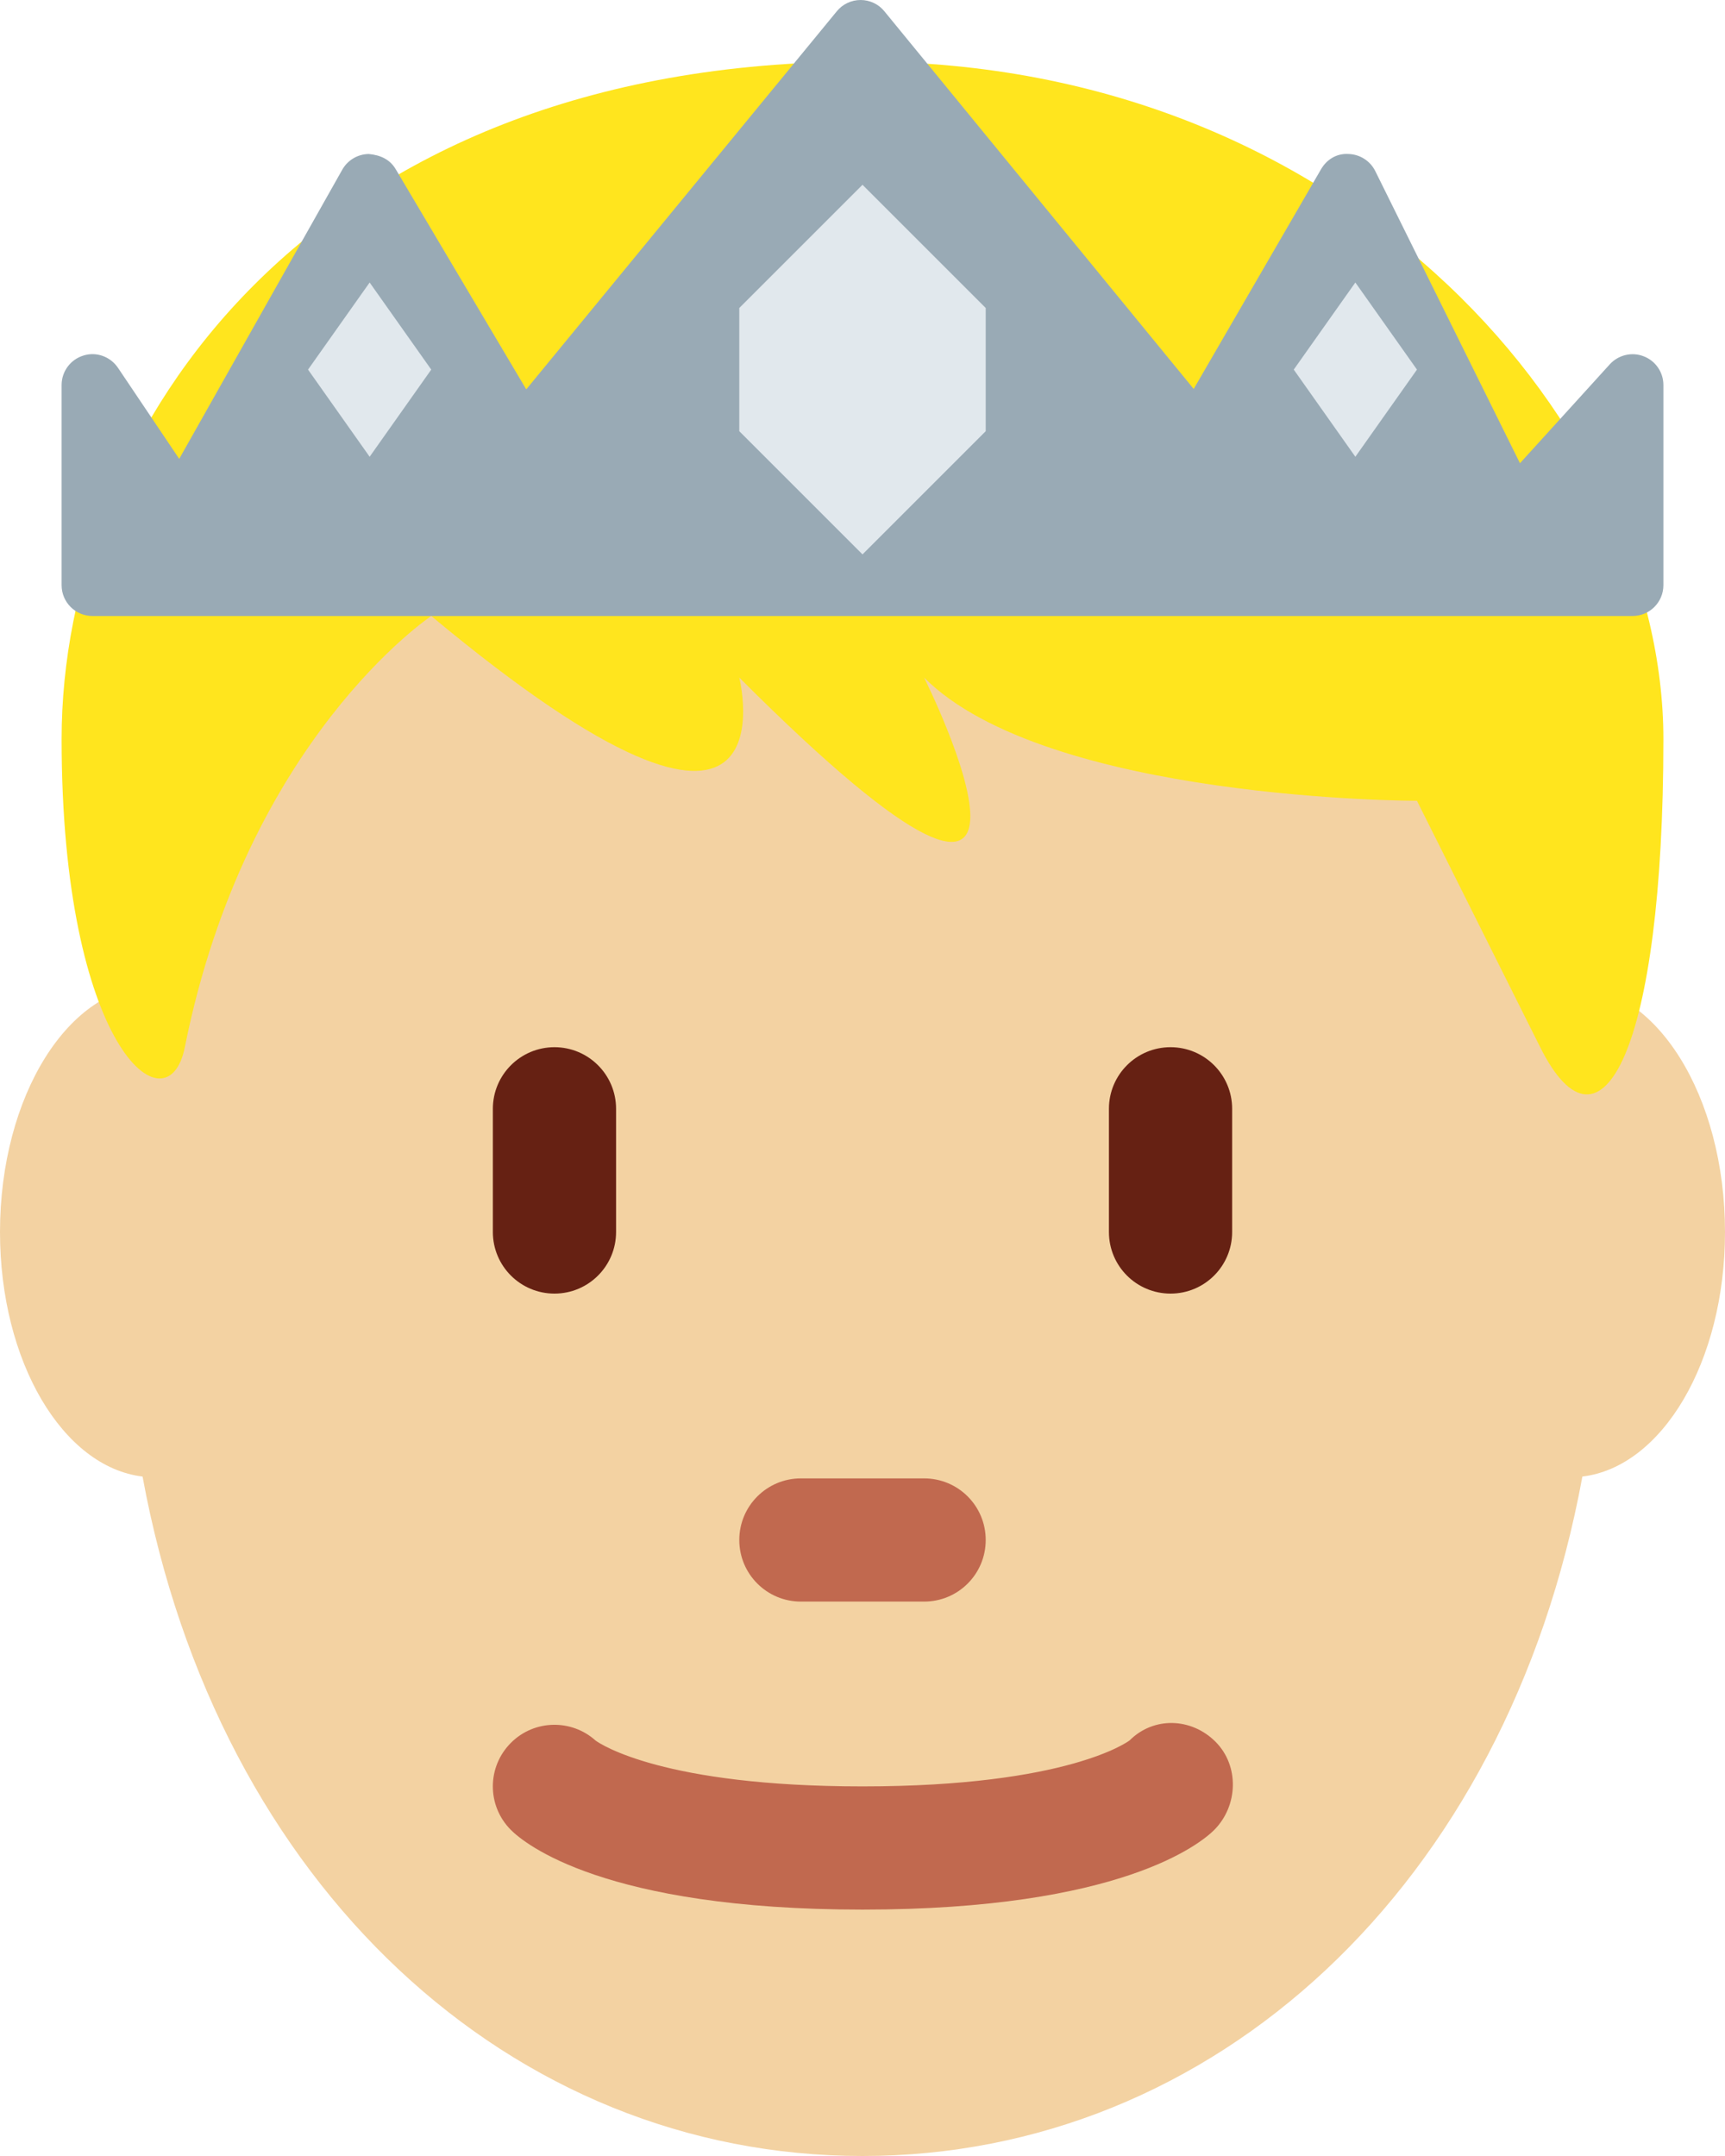 <?xml version="1.0" encoding="UTF-8" standalone="no"?>
<svg
   xmlns:dc="http://purl.org/dc/elements/1.1/"
   xmlns:cc="http://creativecommons.org/ns#"
   xmlns:rdf="http://www.w3.org/1999/02/22-rdf-syntax-ns#"
   xmlns:svg="http://www.w3.org/2000/svg"
   xmlns="http://www.w3.org/2000/svg"
   xmlns:sodipodi="http://sodipodi.sourceforge.net/DTD/sodipodi-0.dtd"
   xmlns:inkscape="http://www.inkscape.org/namespaces/inkscape"
   viewBox="0 0 28 35"
   id="svg2"
   version="1.1"
   inkscape:version="0.91 r13725"
   sodipodi:docname="1f934-1f3fc.svg"
   width="28"
   height="35">
  <defs
     id="defs18" />
  <sodipodi:namedview
     pagecolor="#ffffff"
     bordercolor="#666666"
     borderopacity="1"
     objecttolerance="10"
     gridtolerance="10"
     guidetolerance="10"
     inkscape:pageopacity="0"
     inkscape:pageshadow="2"
     inkscape:window-width="640"
     inkscape:window-height="480"
     id="namedview16"
     showgrid="false"
     inkscape:zoom="6.5555556"
     inkscape:cx="14"
     inkscape:cy="17"
     inkscape:window-x="0"
     inkscape:window-y="0"
     inkscape:window-maximized="0"
     inkscape:current-layer="svg2" />
  <path
     d="m 28,20 c 0,-2.209 -1.119,-4 -2.5,-4 -0.012,0 -0.021,0.005 -0.033,0.005 C 23.955,9.704 19.394,5.125 14,5.125 8.606,5.125 4.044,9.705 2.533,16.005 2.521,16.004 2.511,16 2.5,16 1.119,16 0,17.791 0,20 0,22.107 1.021,23.815 2.314,23.97 3.537,30.619 8.299,35 14,35 19.7,35 24.463,30.619 25.685,23.97 26.979,23.815 28,22.107 28,20 Z"
     id="path4"
     inkscape:connector-curvature="0"
     style="fill:#f3d2a2" />
  <path
     d="M 9,21 C 8.448,21 8,20.553 8,20 l 0,-2 c 0,-0.552 0.448,-1 1,-1 0.552,0 1,0.448 1,1 l 0,2 c 0,0.553 -0.448,1 -1,1 z m 10,0 c -0.553,0 -1,-0.447 -1,-1 l 0,-2 c 0,-0.552 0.447,-1 1,-1 0.553,0 1,0.448 1,1 l 0,2 c 0,0.553 -0.447,1 -1,1 z"
     id="path6"
     inkscape:connector-curvature="0"
     style="fill:#662113" />
  <path
     d="M 14,31 C 9.799,31 8.509,29.923 8.293,29.707 7.902,29.316 7.902,28.684 8.293,28.293 8.671,27.914 9.277,27.903 9.669,28.257 9.749,28.315 10.769,29 14,29 c 3.355,0 4.326,-0.739 4.336,-0.747 0.39,-0.389 1.001,-0.37 1.393,0.021 0.391,0.391 0.369,1.043 -0.021,1.434 C 19.491,29.923 18.201,31 14,31 Z m 1,-5 -2,0 c -0.552,0 -1,-0.447 -1,-1 0,-0.553 0.448,-1 1,-1 l 2,0 c 0.553,0 1,0.447 1,1 0,0.553 -0.447,1 -1,1 z"
     id="path8"
     inkscape:connector-curvature="0"
     style="fill:#c1694f" />
  <path
     d="m 14,1 c 8,0 13,6 13,11 0,5 -1,7 -2,5 l -2,-4 c 0,0 -6,0 -8,-2 0,0 3,6 -3,0 0,0 1,4 -5,-1 0,0 -3,2 -4,7 C 2.723,18.387 1,17 1,12 1,7 5,1 14,1 Z"
     id="path10"
     inkscape:connector-curvature="0"
     style="fill:#ffe51e" />
  <path
     d="M 26.68,5.784 C 26.488,5.709 26.269,5.762 26.13,5.914 L 24.672,7.52 22.323,2.777 C 22.241,2.612 22.075,2.506 21.891,2.5 21.696,2.487 21.535,2.589 21.442,2.749 L 19.376,6.314 14.355,0.183 C 14.261,0.067 14.119,0 13.969,0 13.82,0 13.677,0.067 13.583,0.183 L 8.542,6.321 6.422,2.745 C 6.331,2.592 6.182,2.518 5.986,2.5 5.807,2.502 5.644,2.599 5.556,2.754 L 2.909,7.449 1.915,5.971 C 1.792,5.789 1.564,5.705 1.354,5.772 1.144,5.836 1,6.03 1,6.25 L 1,9.5 C 1,9.776 1.224,10 1.5,10 l 25,0 C 26.776,10 27,9.776 27,9.5 L 27,6.25 C 27,6.043 26.873,5.858 26.68,5.784 Z"
     id="path12"
     inkscape:connector-curvature="0"
     style="fill:#99aab5" />
  <path
     d="m 14,3 -2,2 0,2 2,2 2,-2 0,-2 z M 7,6 6,7.415 5,6 6,4.586 Z M 23,6 22,7.415 21,6 22,4.586 Z"
     id="path14"
     inkscape:connector-curvature="0"
     style="fill:#e1e8ed" />
</svg>
